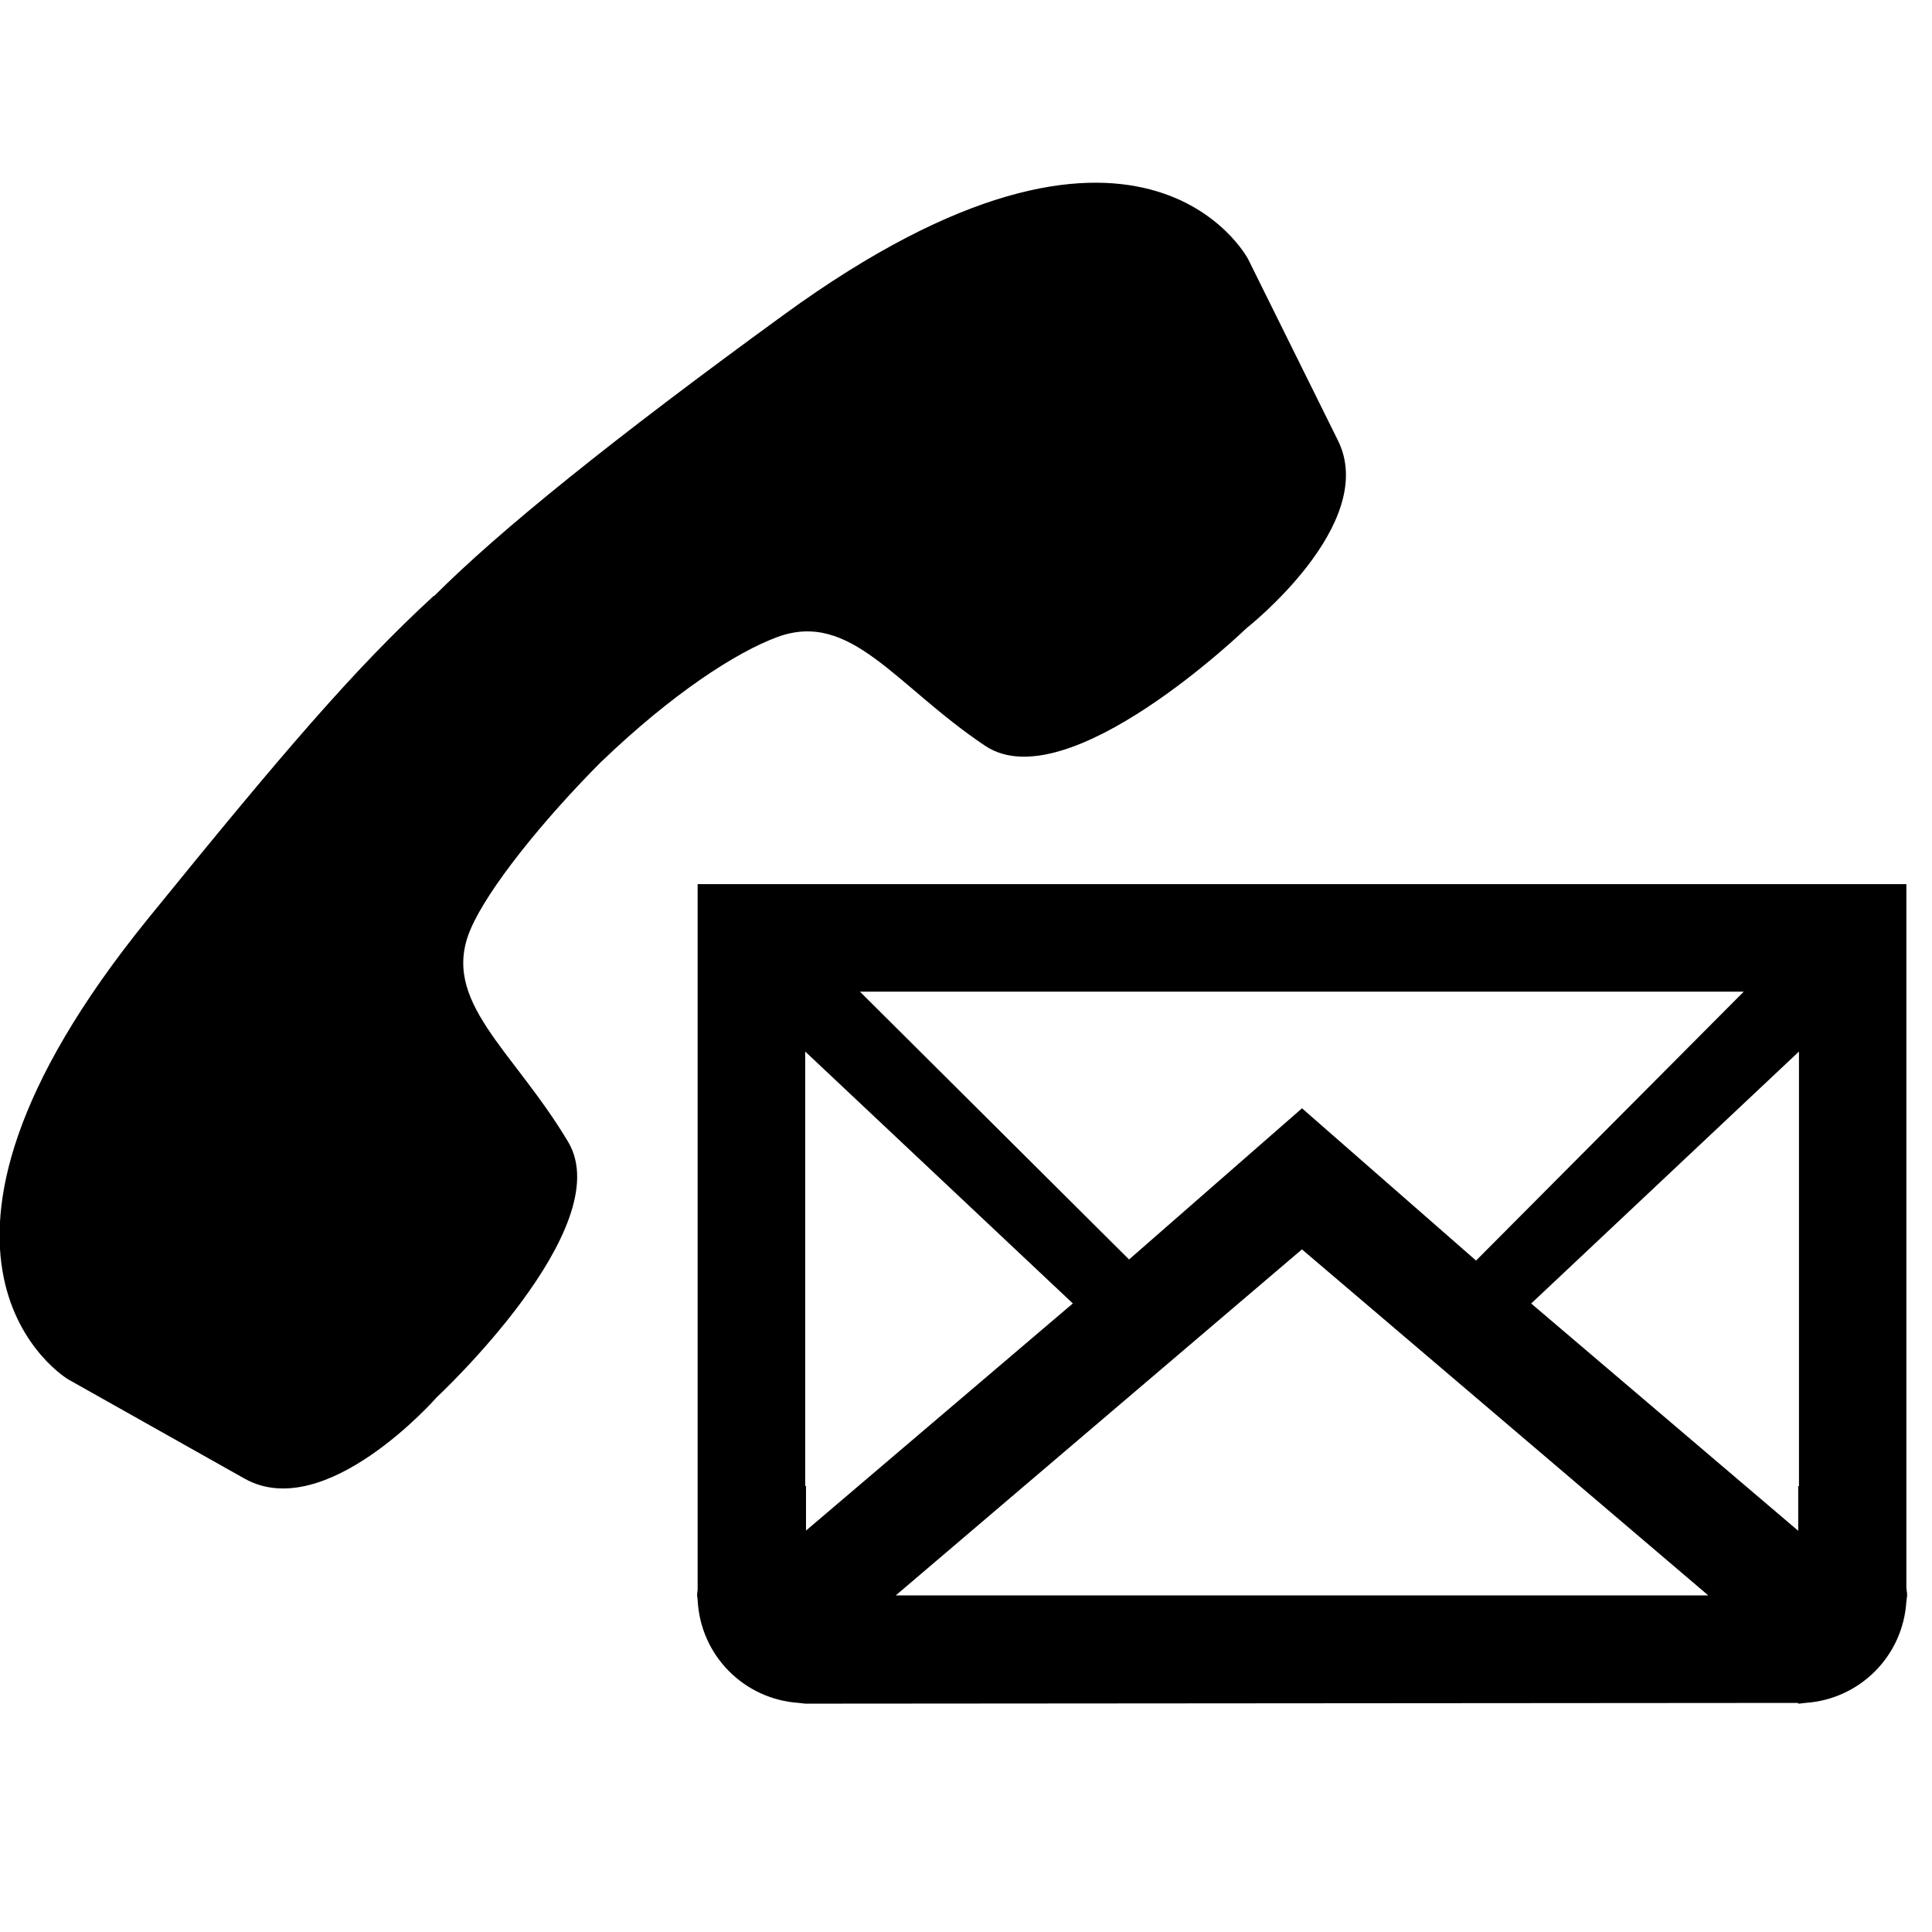 <!-- contact-us icon -->
<svg xmlns="http://www.w3.org/2000/svg" viewBox="0 -64 1024 1024">
  <path d="M1010.402 784.986c-1.868 28.87-24.734 51.698-53.598 53.598-1.258 0.070-2.478 0.394-3.736 0.394v-0.394l-525.862 0.394c-1.22 0-2.446-0.324-3.736-0.394-29.226-1.906-52.308-25.274-53.706-54.64-0.038-0.864-0.286-1.798-0.286-2.732 0-0.896 0.254-1.76 0.286-2.624v-373.976h640.65v372.972c0.070 1.22 0.394 2.408 0.394 3.666 0 1.296-0.324 2.478-0.394 3.736zM905.43 781.606l-215.37-183.412-215.298 183.412h430.668zM426.73 723.586c0.178 0 0.324 0 0.47 0v23.654l141.422-120.392-141.854-133.516v230.254zM455.778 461.59l142.646 141.962 91.668-80.13 92.246 80.706 141.89-142.538h-468.452zM953.456 493.37l-141.89 133.516 141.53 120.468v-23.724c0.146 0 0.286 0 0.394 0v-230.254zM660.722 268.902c0 0-94.94 91.776-138.658 62.334-47.486-31.78-71-71.864-109.966-57.626-21.93 8.050-55.828 30.090-93 65.752v-0.070c-32.136 32.244-60.682 68.090-69.67 89.19-16.392 38.14 22.466 63.668 51.698 112.736 27.072 45.37-69.596 135.314-69.596 135.314s-58.922 67.334-101.954 43.14c-43.070-24.232-93.466-52.594-93.466-52.594s-105.188-62.408 42.454-244.308c71.54-88.11 109.032-132.044 151.384-171.010l0.178 0.108c34.582-34.582 94.222-82.792 185.318-149.044 189.378-137.864 246.074-29.512 246.074-29.512s25.668 51.8 47.594 96.090c22.034 44.182-48.388 99.508-48.388 99.508z"/>
</svg>
